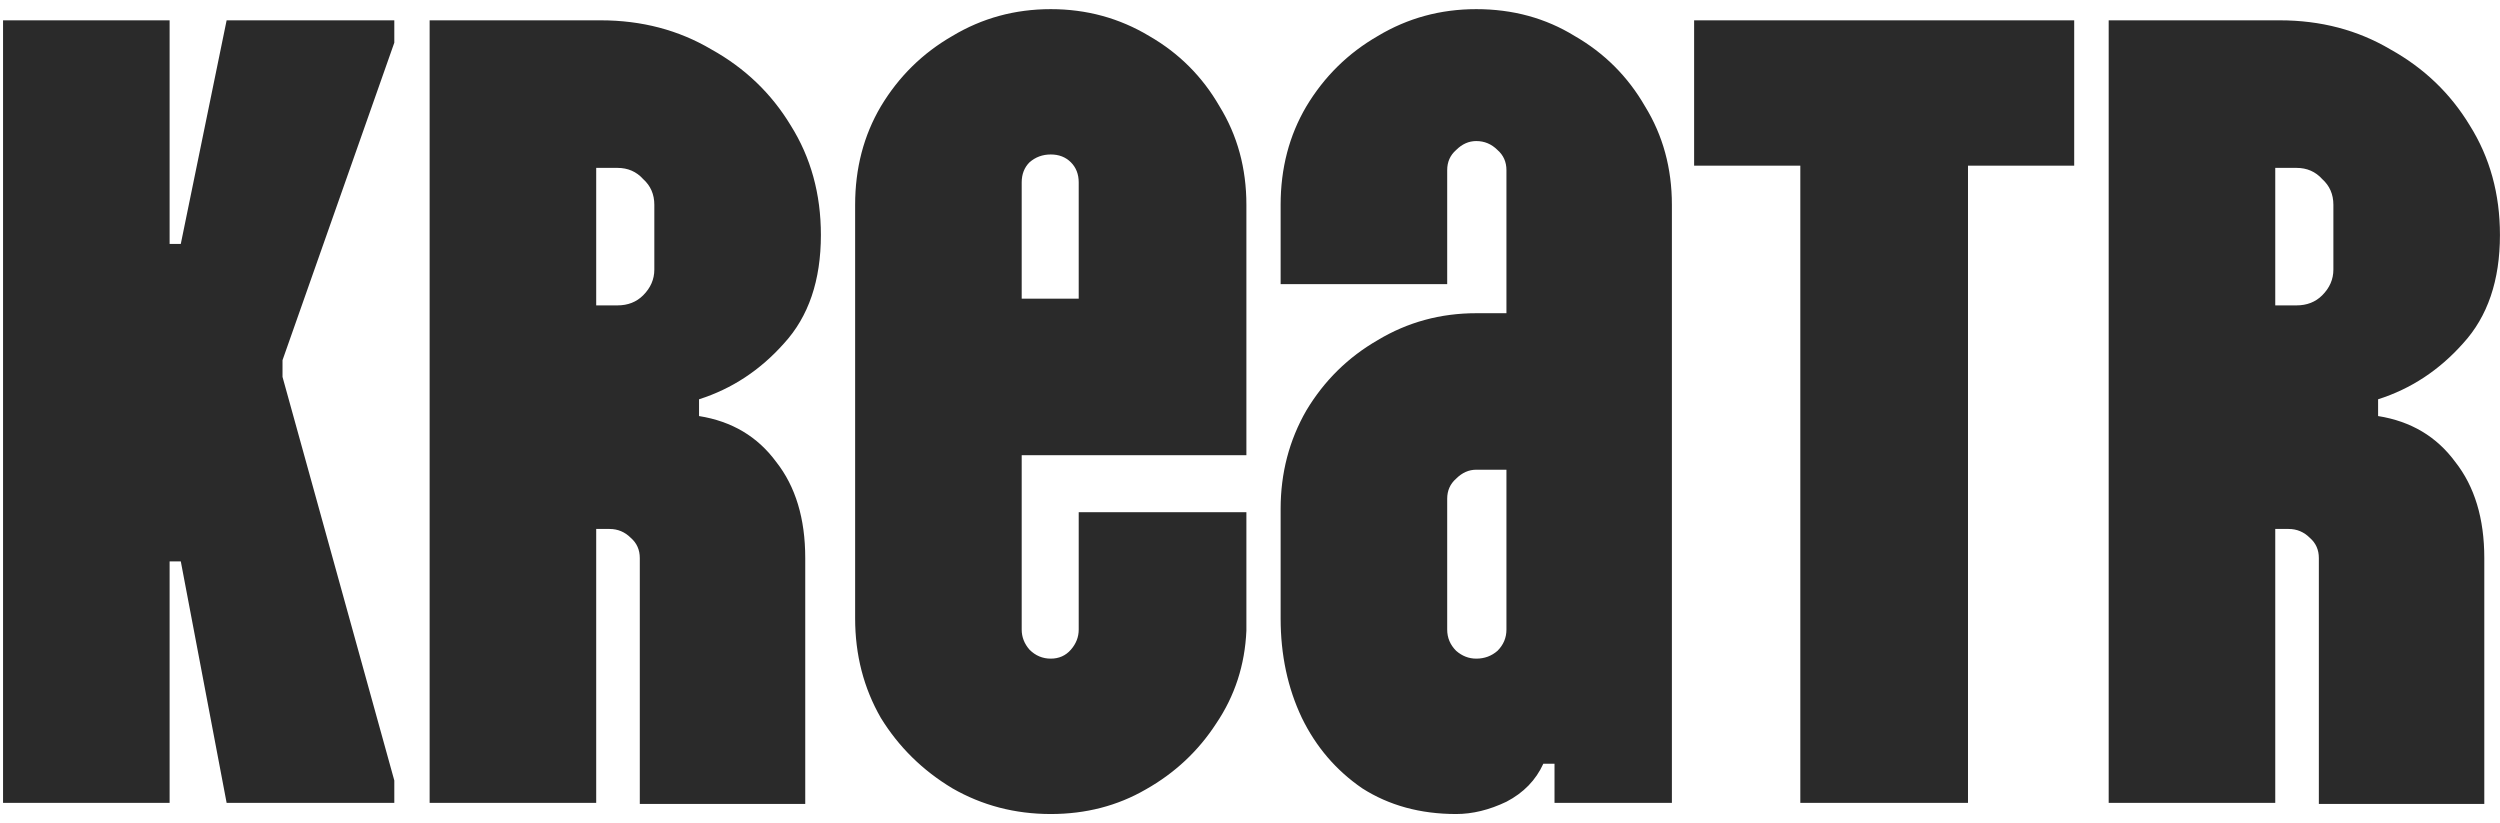 <svg width="246" height="81" viewBox="0 0 246 81" fill="none" xmlns="http://www.w3.org/2000/svg">
<g style="mix-blend-mode:multiply">
<path d="M0.3 79V2H16.69V24H17.79L22.3 2H38.8V4.2L27.8 35.44V37.09L38.8 76.8V79H22.3L17.79 55.24H16.69V79H0.3ZM58.666 79H42.276V2H59.106C63.139 2 66.769 2.953 69.996 4.86C73.296 6.693 75.9 9.187 77.806 12.34C79.786 15.493 80.776 19.087 80.776 23.12C80.776 27.593 79.566 31.15 77.146 33.79C74.799 36.43 72.013 38.263 68.786 39.29V40.94C72.013 41.453 74.543 42.957 76.376 45.45C78.283 47.87 79.236 51.023 79.236 54.91V79.11H62.956V54.91C62.956 54.103 62.663 53.443 62.076 52.93C61.489 52.343 60.793 52.05 59.986 52.05H58.666V79ZM58.666 30.05H60.756C61.783 30.05 62.626 29.72 63.286 29.06C64.019 28.327 64.386 27.483 64.386 26.53V20.15C64.386 19.123 64.019 18.28 63.286 17.62C62.626 16.887 61.783 16.52 60.756 16.52H58.666V30.05ZM103.395 80.1C99.875 80.1 96.648 79.257 93.715 77.57C90.782 75.81 88.435 73.5 86.675 70.64C84.988 67.707 84.145 64.443 84.145 60.85V20.15C84.145 16.557 84.988 13.33 86.675 10.47C88.435 7.537 90.782 5.227 93.715 3.54C96.648 1.78 99.875 0.9 103.395 0.9C106.915 0.9 110.142 1.78 113.075 3.54C116.008 5.227 118.318 7.537 120.005 10.47C121.765 13.33 122.645 16.557 122.645 20.15V44.79H100.535V61.95C100.535 62.683 100.792 63.343 101.305 63.93C101.892 64.517 102.588 64.81 103.395 64.81C104.202 64.81 104.862 64.517 105.375 63.93C105.888 63.343 106.145 62.683 106.145 61.95V50.4H122.645V62.06C122.498 65.433 121.508 68.477 119.675 71.19C117.915 73.903 115.605 76.067 112.745 77.68C109.958 79.293 106.842 80.1 103.395 80.1ZM100.535 29.39H106.145V17.95C106.145 17.143 105.888 16.483 105.375 15.97C104.862 15.457 104.202 15.2 103.395 15.2C102.588 15.2 101.892 15.457 101.305 15.97C100.792 16.483 100.535 17.143 100.535 17.95V29.39ZM143.284 80.1C139.764 80.1 136.684 79.257 134.044 77.57C131.477 75.81 129.497 73.5 128.104 70.64C126.71 67.707 126.014 64.443 126.014 60.85V50.07C126.014 46.55 126.857 43.323 128.544 40.39C130.304 37.457 132.65 35.147 135.584 33.46C138.517 31.7 141.744 30.82 145.264 30.82H148.234V16.74C148.234 15.933 147.94 15.273 147.354 14.76C146.767 14.173 146.07 13.88 145.264 13.88C144.53 13.88 143.87 14.173 143.284 14.76C142.697 15.273 142.404 15.933 142.404 16.74V27.96H126.014V20.15C126.014 16.557 126.857 13.33 128.544 10.47C130.304 7.537 132.65 5.227 135.584 3.54C138.517 1.78 141.744 0.9 145.264 0.9C148.857 0.9 152.084 1.78 154.944 3.54C157.877 5.227 160.187 7.537 161.874 10.47C163.634 13.33 164.514 16.557 164.514 20.15V79H152.964V75.15H151.864C151.13 76.763 149.92 78.01 148.234 78.89C146.547 79.697 144.897 80.1 143.284 80.1ZM145.264 64.81C146.07 64.81 146.767 64.553 147.354 64.04C147.94 63.453 148.234 62.757 148.234 61.95V46.22H145.264C144.53 46.22 143.87 46.513 143.284 47.1C142.697 47.613 142.404 48.273 142.404 49.08V61.95C142.404 62.757 142.697 63.453 143.284 64.04C143.87 64.553 144.53 64.81 145.264 64.81ZM177.151 79V16.3H166.701V2H204.101V16.3H193.651V79H177.151ZM223.885 79H207.495V2H224.325C228.359 2 231.989 2.953 235.215 4.86C238.515 6.693 241.119 9.187 243.025 12.34C245.005 15.493 245.995 19.087 245.995 23.12C245.995 27.593 244.785 31.15 242.365 33.79C240.019 36.43 237.232 38.263 234.005 39.29V40.94C237.232 41.453 239.762 42.957 241.595 45.45C243.502 47.87 244.455 51.023 244.455 54.91V79.11H228.175V54.91C228.175 54.103 227.882 53.443 227.295 52.93C226.709 52.343 226.012 52.05 225.205 52.05H223.885V79ZM223.885 30.05H225.975C227.002 30.05 227.845 29.72 228.505 29.06C229.239 28.327 229.605 27.483 229.605 26.53V20.15C229.605 19.123 229.239 18.28 228.505 17.62C227.845 16.887 227.002 16.52 225.975 16.52H223.885V30.05Z" fill="#2A2A2A"/>
</g>
</svg>
